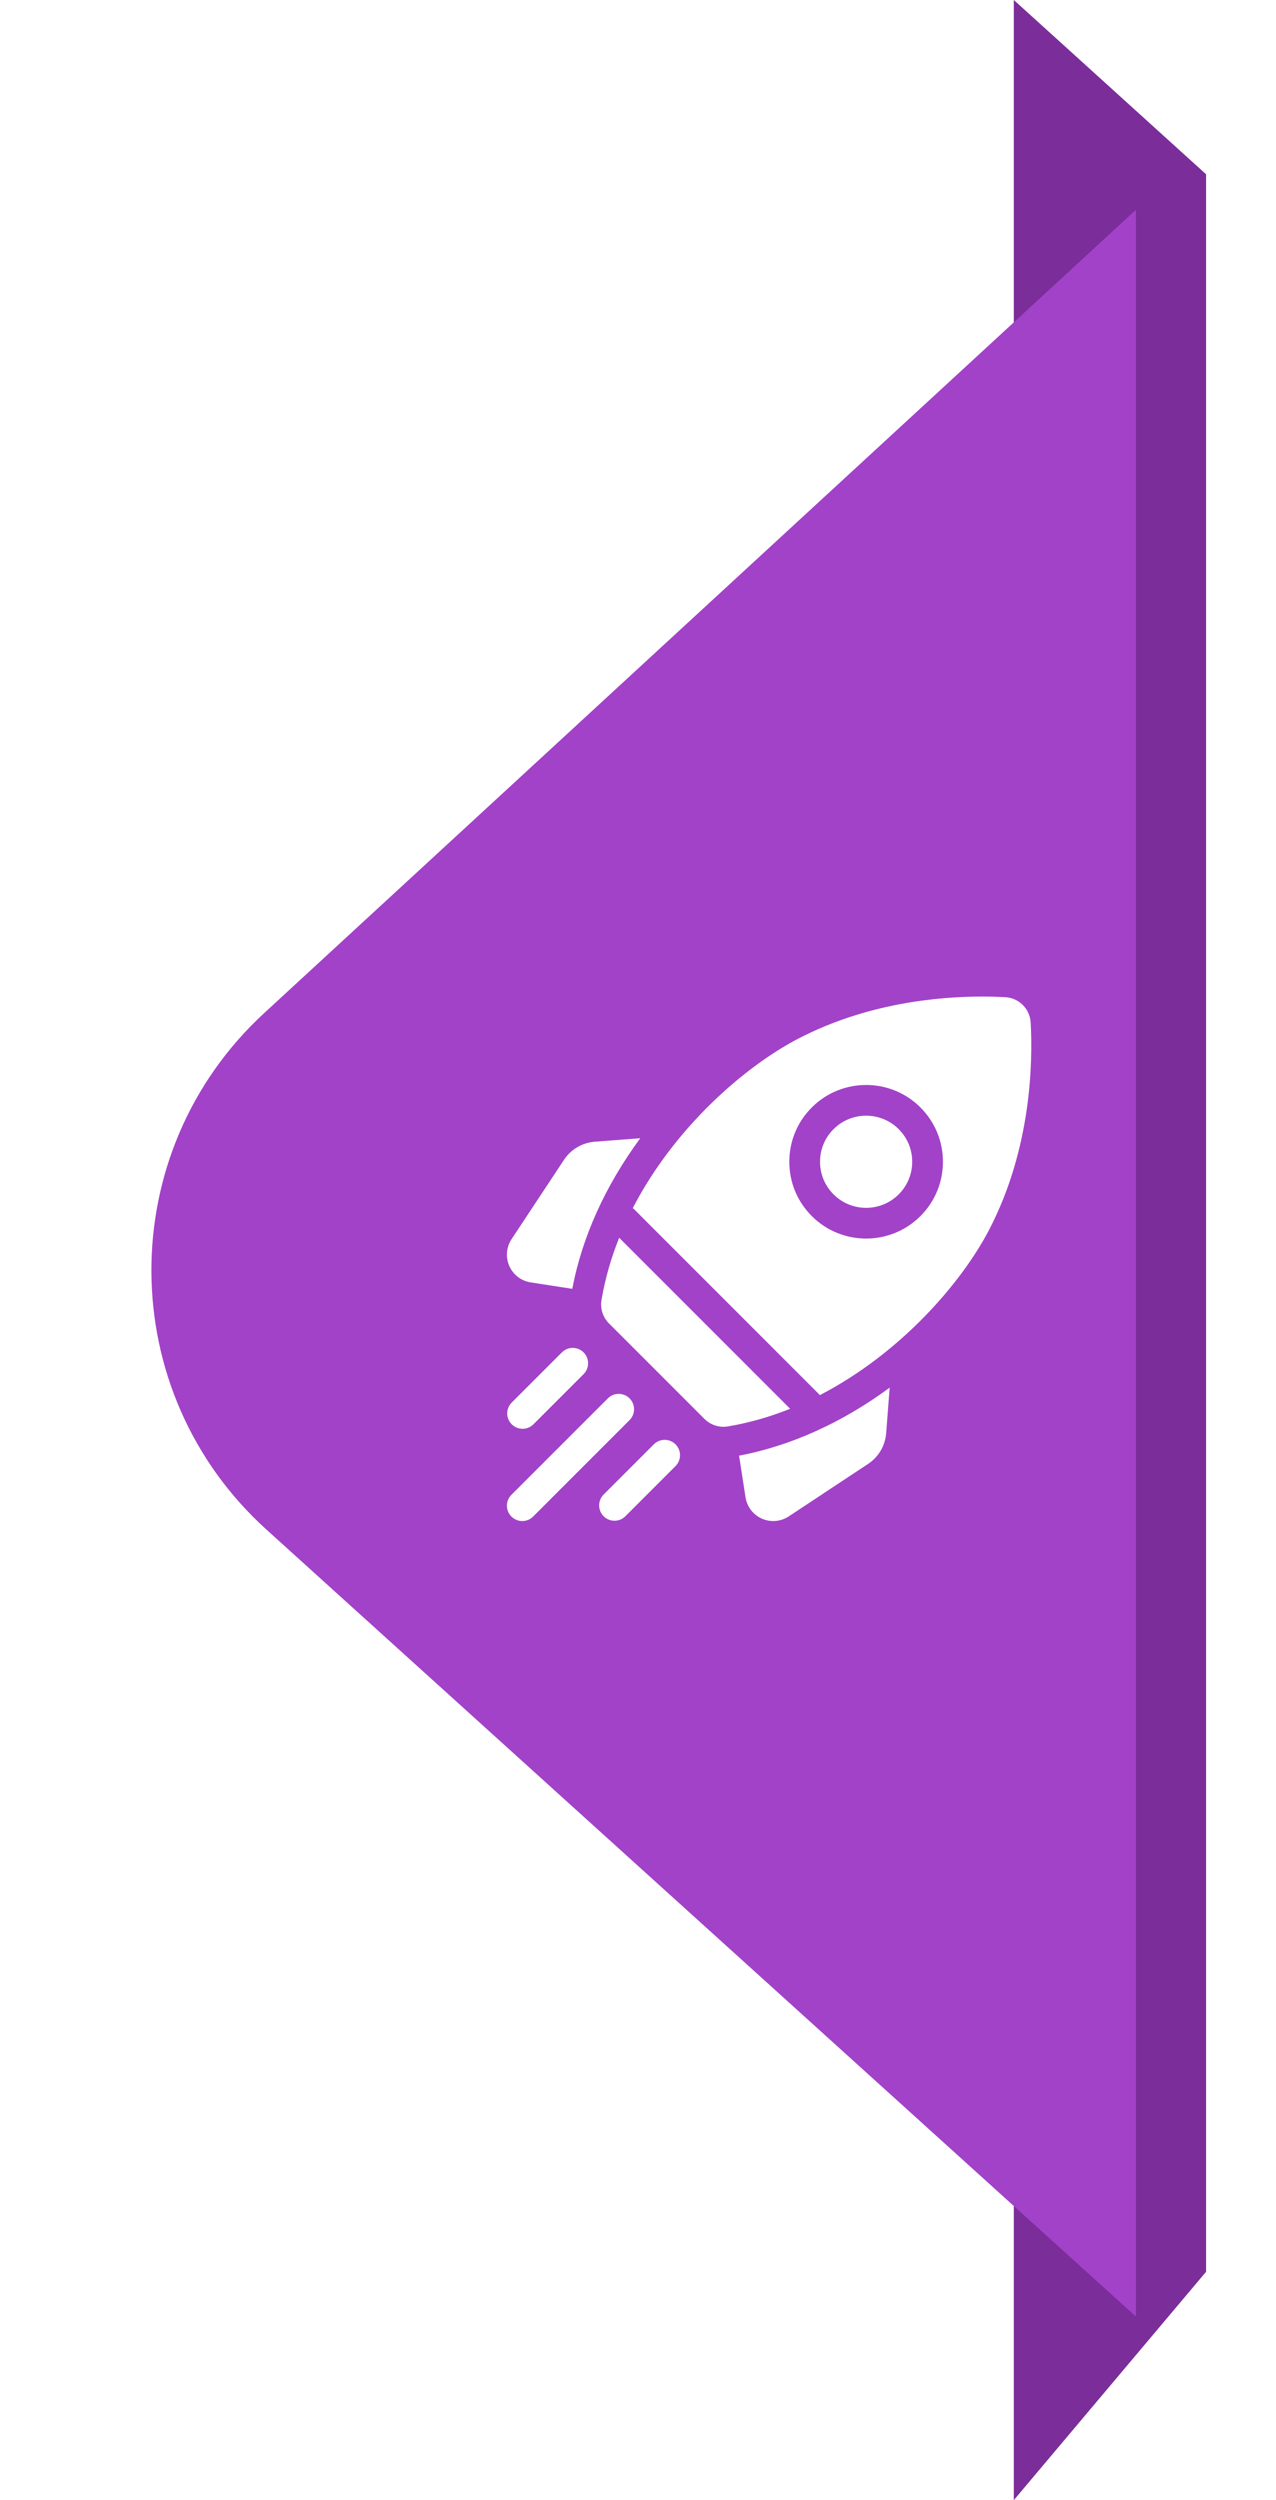 <svg width="73" height="143" viewBox="0 0 73 143" fill="none" xmlns="http://www.w3.org/2000/svg">
<path d="M58 143V20.625V0L69 9.969V129.938L58 143Z" fill="#7B2D9A"/>
<g filter="url(#filter0_d_348_1181)">
<path d="M68.987 10L19.111 55.948C10.46 63.918 10.521 77.596 19.243 85.488L68.987 130.5V10Z" fill="#A242C8"/>
</g>
<g clip-path="url(#clip0_348_1181)">
<path d="M36.631 65.102L34.032 65.302C33.309 65.358 32.664 65.737 32.264 66.342L29.267 70.876C28.964 71.335 28.916 71.909 29.138 72.412C29.36 72.915 29.818 73.265 30.361 73.349L32.741 73.718C33.298 70.764 34.63 67.817 36.631 65.102Z" fill="white"/>
<path d="M42.282 83.259L42.651 85.638C42.735 86.182 43.085 86.639 43.588 86.862C43.797 86.954 44.019 87 44.239 87C44.549 87 44.856 86.91 45.124 86.733L49.658 83.735C50.263 83.335 50.642 82.691 50.698 81.968L50.898 79.369C48.183 81.369 45.236 82.702 42.282 83.259Z" fill="white"/>
<path d="M41.387 81.609C41.47 81.609 41.553 81.602 41.636 81.588C42.873 81.382 44.066 81.033 45.204 80.577L35.423 70.796C34.967 71.934 34.618 73.127 34.411 74.364C34.33 74.852 34.494 75.349 34.843 75.699L40.301 81.157C40.591 81.447 40.983 81.609 41.387 81.609Z" fill="white"/>
<path d="M56.608 70.301C59.001 65.674 59.09 60.783 58.965 58.49C58.922 57.704 58.296 57.078 57.51 57.035C57.136 57.015 56.694 57 56.195 57C53.631 57 49.573 57.388 45.699 59.392C42.62 60.984 38.584 64.491 36.202 69.099C36.23 69.121 36.258 69.144 36.283 69.17L46.83 79.717C46.856 79.743 46.879 79.77 46.901 79.798C51.509 77.416 55.016 73.379 56.608 70.301ZM46.443 63.342C48.157 61.629 50.944 61.629 52.658 63.342C53.488 64.172 53.945 65.276 53.945 66.45C53.945 67.623 53.488 68.727 52.658 69.557C51.801 70.413 50.676 70.842 49.55 70.842C48.425 70.842 47.3 70.414 46.443 69.557C45.613 68.727 45.156 67.623 45.156 66.45C45.156 65.276 45.613 64.172 46.443 63.342Z" fill="white"/>
<path d="M47.686 68.314C48.714 69.342 50.387 69.342 51.415 68.314C51.913 67.816 52.187 67.154 52.187 66.449C52.187 65.745 51.913 65.083 51.415 64.585C50.901 64.071 50.226 63.814 49.55 63.814C48.875 63.814 48.2 64.071 47.686 64.585C47.188 65.083 46.914 65.745 46.914 66.449C46.914 67.154 47.188 67.816 47.686 68.314Z" fill="white"/>
<path d="M29.897 81.723C30.122 81.723 30.347 81.637 30.518 81.465L33.388 78.596C33.731 78.253 33.731 77.696 33.388 77.353C33.044 77.01 32.488 77.01 32.145 77.353L29.275 80.222C28.932 80.566 28.932 81.122 29.275 81.465C29.447 81.637 29.672 81.723 29.897 81.723Z" fill="white"/>
<path d="M36.017 79.983C35.674 79.639 35.118 79.639 34.775 79.983L29.258 85.499C28.914 85.843 28.914 86.399 29.258 86.742C29.429 86.914 29.654 87 29.879 87C30.104 87 30.329 86.914 30.501 86.742L36.017 81.225C36.361 80.882 36.361 80.326 36.017 79.983Z" fill="white"/>
<path d="M37.404 82.612L34.535 85.482C34.191 85.825 34.191 86.382 34.535 86.725C34.706 86.897 34.931 86.982 35.156 86.982C35.381 86.982 35.606 86.897 35.778 86.725L38.647 83.855C38.99 83.512 38.99 82.956 38.647 82.612C38.304 82.269 37.748 82.269 37.404 82.612Z" fill="white"/>
</g>
<defs>
<filter id="filter0_d_348_1181" x="0.662" y="4" width="72.325" height="136.5" filterUnits="userSpaceOnUse" color-interpolation-filters="sRGB">
<feFlood flood-opacity="0" result="BackgroundImageFix"/>
<feColorMatrix in="SourceAlpha" type="matrix" values="0 0 0 0 0 0 0 0 0 0 0 0 0 0 0 0 0 0 127 0" result="hardAlpha"/>
<feOffset dx="-4" dy="2"/>
<feGaussianBlur stdDeviation="4"/>
<feComposite in2="hardAlpha" operator="out"/>
<feColorMatrix type="matrix" values="0 0 0 0 0.175 0 0 0 0 0.175 0 0 0 0 0.175 0 0 0 0.16 0"/>
<feBlend mode="normal" in2="BackgroundImageFix" result="effect1_dropShadow_348_1181"/>
<feBlend mode="normal" in="SourceGraphic" in2="effect1_dropShadow_348_1181" result="shape"/>
</filter>
<clipPath id="clip0_348_1181">
<rect width="30" height="30" fill="white" transform="translate(29 57)"/>
</clipPath>
</defs>
</svg>
